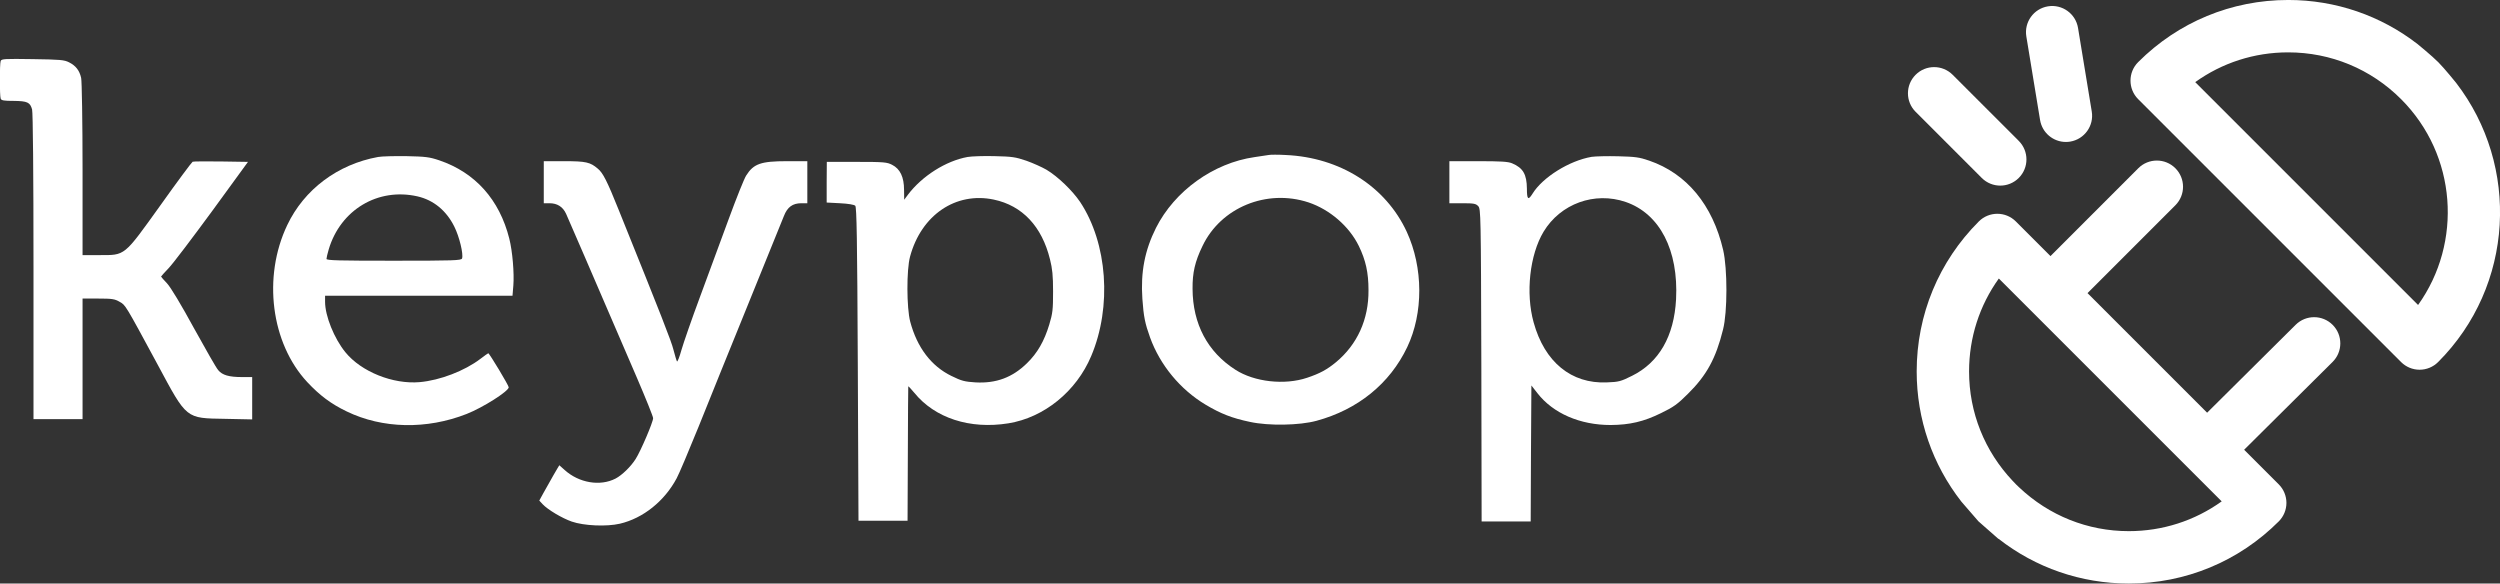 <?xml version="1.0" encoding="UTF-8"?>
<svg width="3756.4pt" height="876.81pt" preserveAspectRatio="xMidYMid" version="1.0" viewBox="-1 0 3756.4 876.81" xmlns="http://www.w3.org/2000/svg" xmlns:xlink="http://www.w3.org/1999/xlink">
 <rect x="-1" y="0" width="3756.4" height="876.81" fill="#333333" stroke="none"/>
 <g transform="matrix(.1 0 0 -.1 -805.7 1029.8)" fill="#fff">
  <g transform="matrix(10.532 0 0 -10.532 19217 15416)">
   <g transform="matrix(.2 0 0 -.2 -1168.8 1405.9)" fill="#fff" stroke-width=".541">
    <path d="m546 4165c-8-21-8-248 0-269 5-13 23-16 93-16 97-1 117-10 131-61 6-21 10-455 10-1121v-1088h350v860h113c97 0 117-3 151-23 43-24 38-16 271-447 211-393 199-383 483-388l192-4v302h-72c-94 0-141 14-170 49-14 15-91 151-174 301-91 167-165 290-191 318-24 25-43 47-43 49s25 29 55 61c30 31 169 215 310 407l255 350-192 3c-106 1-197 1-203-2-5-2-109-141-229-310-265-369-249-356-438-356h-118v613c0 336-5 630-10 651-12 53-38 87-86 111-35 18-63 20-260 23-199 3-222 2-228-13z"/>
    <path d="m9590 3494c-14-2-59-9-100-15-293-42-570-241-703-505-80-160-110-315-97-506 9-128 19-176 55-276 71-196 215-371 396-479 107-64 188-96 317-123 134-29 353-25 474 8 295 80 523 265 647 525 116 243 115 567-3 823-150 324-476 531-864 548-53 3-108 3-122 0zm285-338c152-51 290-170 359-311 49-101 69-189 69-315 2-208-80-388-232-514-64-53-116-81-206-111-160-54-376-30-511 57-199 127-305 327-306 578-1 114 17 194 71 305 131 275 458 409 756 311z"/>
    <path d="m3238 3480c-287-52-527-231-648-486-176-369-116-842 143-1120 89-95 169-155 281-209 256-124 571-130 856-18 117 46 299 162 300 190 0 13-138 243-146 243-2 0-27-18-56-40-113-86-288-153-432-166-191-17-418 74-531 213-80 98-145 259-145 360v43h1337l6 73c7 86-6 245-29 335-70 278-243 471-499 558-71 24-98 27-235 30-85 1-176-1-202-6zm281-281c114-26 206-101 263-216 36-72 66-197 55-227-6-14-56-16-487-16-391 0-480 2-480 13 0 7 7 38 16 68 84 282 351 442 633 378z"/>
    <path d="m7443 3480c-154-28-324-135-426-270l-26-35-1 70c0 92-28 150-85 179-37 19-58 21-253 21h-213l-1-145v-145l95-5c59-3 101-10 109-18 10-10 14-234 18-1130l5-1117h350l2 475c1 261 2 479 3 483 0 4 19-16 43-45 147-181 397-262 671-218 255 41 485 228 591 480 149 352 116 805-79 1099-54 80-158 181-240 230-31 18-95 47-143 64-79 27-103 30-228 33-77 2-163-1-192-6zm187-304c204-43 343-191 401-426 17-67 22-116 22-230 0-129-3-155-27-235-36-119-85-204-159-276-104-102-220-145-367-137-77 5-99 10-172 46-144 70-245 203-294 387-26 98-27 371-1 465 80 296 326 463 597 406z"/>
    <path d="m11895 3481c-159-27-350-146-422-263-31-50-40-41-40 36-1 102-27 148-106 181-29 12-80 15-242 15h-205v-300h93c83 0 96-3 113-21 18-20 19-56 22-1135l2-1114h350l2 485 3 485 43-55c112-144 304-227 522-227 137 1 236 24 360 85 89 43 118 64 191 137 134 132 200 253 251 459 32 124 32 433 1 567-75 322-260 546-528 638-69 24-99 28-220 31-77 2-162 0-190-4zm243-322c243-84 377-344 359-694-14-264-122-451-314-546-80-40-95-44-180-47-253-11-444 145-522 428-58 209-28 482 71 647 121 200 364 288 586 212z"/>
    <path d="m4420 3300v-150h41c55 0 95-25 118-75 16-36 170-390 505-1169 64-149 116-278 116-289 0-28-88-234-125-292-35-55-97-115-143-139-110-57-261-31-363 61l-38 34-14-23c-13-22-29-49-100-176l-29-53 23-25c37-40 140-101 209-125 87-30 248-37 343-15 166 39 318 161 405 324 17 31 87 197 156 367 68 171 229 567 356 880 127 314 241 594 253 624 25 64 62 91 125 91h42v300h-144c-187 0-239-18-292-102-14-21-70-161-125-311s-148-400-205-556c-58-156-117-326-132-378-14-51-29-88-32-81-4 7-15 45-25 83-15 61-84 237-390 996-83 207-113 266-150 296-54 46-84 53-240 53h-145z"/>
   </g>
  </g>
  <g transform="matrix(131.18 0 0 -131.18 34675 12477)" fill-rule="evenodd" featurekey="nRdZyp-0">
   <g fill="#fff" fill-rule="evenodd">
    <path d="m44.059 35.002c-0.768 0-1.535 0.293-2.121 0.879l-10.061 10.062-3.966-3.966c-1.171-1.171-3.071-1.172-4.243 0-4.589 4.588-7.116 10.689-7.116 17.179 0 5.471 1.803 10.663 5.116 14.908l1.956 2.259 2.287 2.011 0.013-0.013c4.248 3.321 9.444 5.127 14.922 5.127 6.489 0 12.59-2.527 17.178-7.115 0.563-0.563 0.879-1.326 0.879-2.122 0-0.795-0.316-1.559-0.879-2.121l-3.964-3.964 10.129-10.056c1.176-1.167 1.183-3.067 0.015-4.243-1.166-1.175-3.065-1.182-4.242-0.015l-10.144 10.071-13.698-13.698 10.062-10.062c1.172-1.172 1.172-3.071 0-4.243-0.586-0.586-1.354-0.879-2.122-0.879zm-18.097 13.51 25.527 25.527c-3.084 2.215-6.772 3.41-10.643 3.41-4.708 0-9.134-1.781-12.542-5-0.109-0.111-0.209-0.19-0.336-0.32-0.127-0.13-0.284-0.291-0.415-0.432-3.219-3.407-5-7.833-5-12.542 0-3.872 1.195-7.56 3.409-10.643z"/>
    <path d="m59.1 16.609c-6.49 0-12.591 2.527-17.179 7.116-1.171 1.171-1.171 3.071 0 4.243l30.114 30.113c0.562 0.563 1.326 0.879 2.121 0.879 0.796 0 1.559-0.316 2.122-0.879 8.718-8.719 9.393-22.462 2.061-31.981 0 0-1.302-1.619-2.036-2.358s-2.358-2.066-2.358-2.066c-4.234-3.283-9.4-5.068-14.845-5.068zm0 6c4.887 0 9.48 1.902 12.935 5.357 6.41 6.411 7.059 16.434 1.947 23.577l-25.525-25.525c3.083-2.214 6.771-3.409 10.643-3.409z"/>
    <path d="m24.004 36.992c0.585 0.586 1.354 0.879 2.121 0.879s1.536-0.293 2.121-0.879c1.172-1.171 1.172-3.071 0-4.242l-7.573-7.573c-1.171-1.172-3.071-1.172-4.242 0-1.172 1.171-1.172 3.071 0 4.242z"/>
    <path d="m30.685 30.357c0.242 1.47 1.514 2.514 2.957 2.514 0.161 0 0.325-0.013 0.49-0.04 1.635-0.269 2.743-1.812 2.474-3.447l-1.573-9.573c-0.269-1.635-1.812-2.743-3.447-2.474s-2.743 1.812-2.474 3.447z"/>
   </g>
  </g>
 </g>
</svg>
